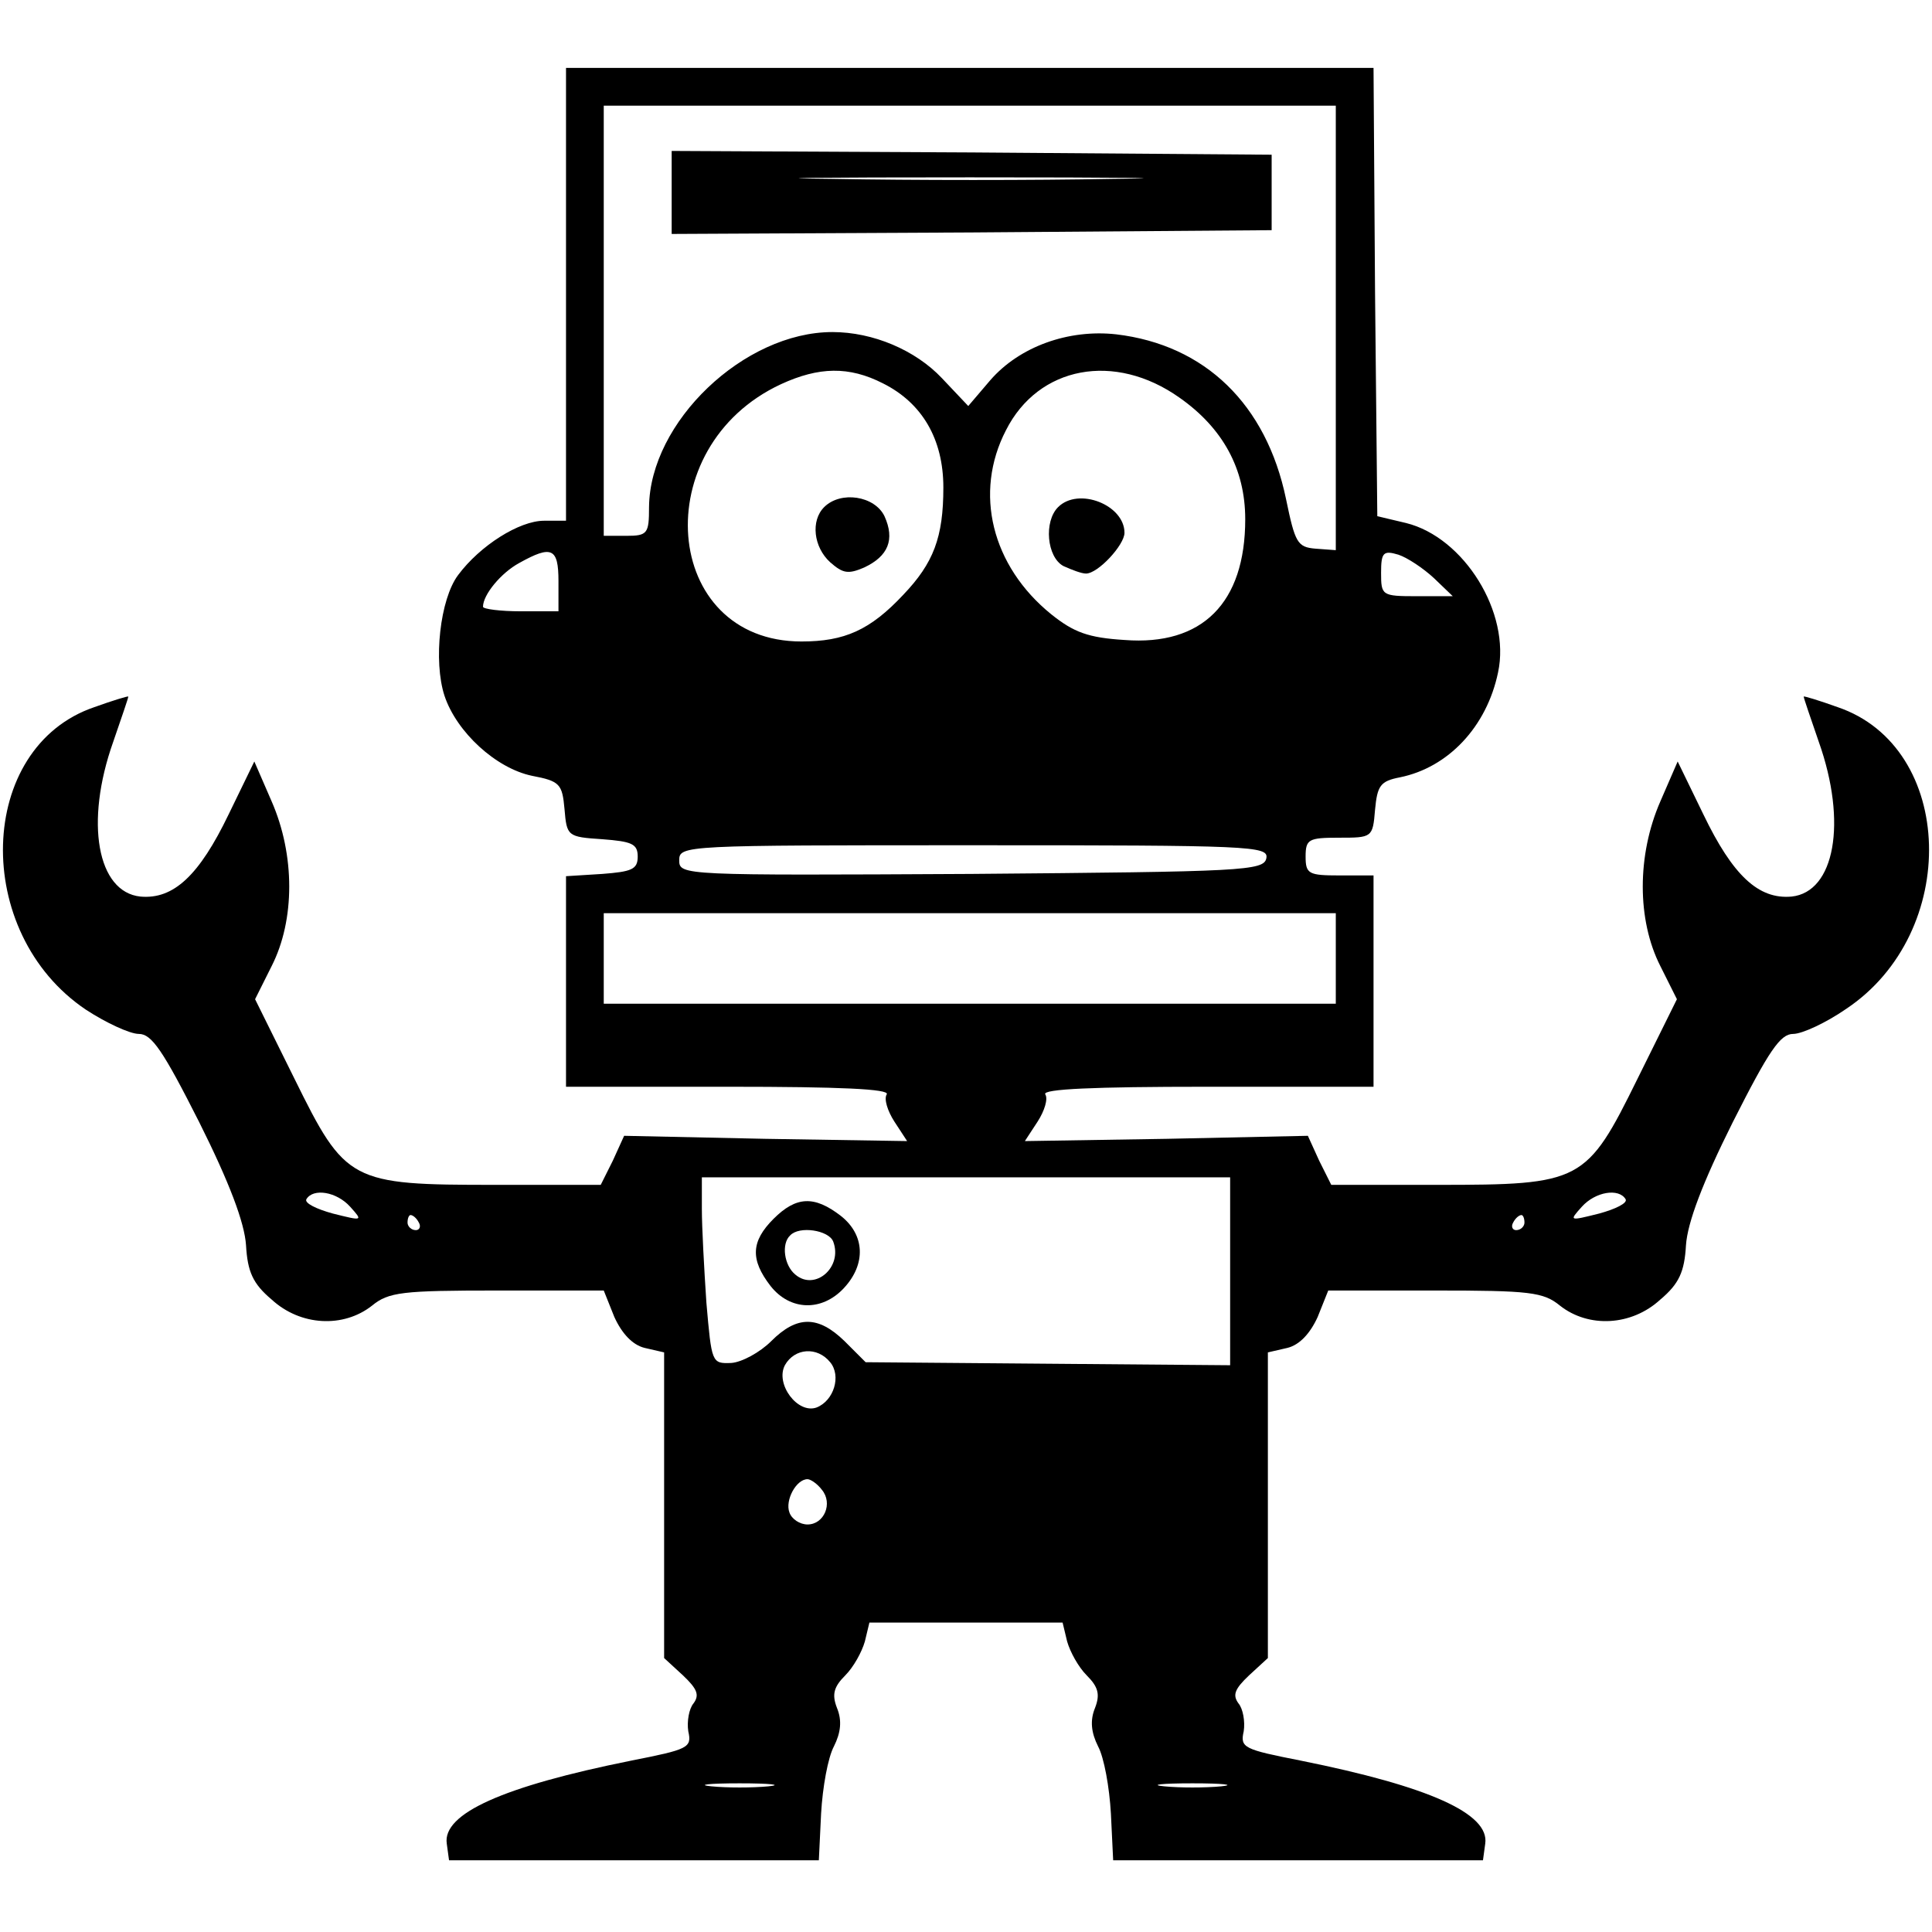 <?xml version="1.0" standalone="no"?>
<!DOCTYPE svg PUBLIC "-//W3C//DTD SVG 20010904//EN"
 "http://www.w3.org/TR/2001/REC-SVG-20010904/DTD/svg10.dtd">
<svg version="1.0" xmlns="http://www.w3.org/2000/svg"
 width="256pt" height="256pt" viewBox="0 0 256 256"
 preserveAspectRatio="xMidYMid meet">
<g transform="translate(0,256) scale(0.1,-0.1)"
fill="#000000" stroke="none">
<path d="M750 2170 l0 -300 -29 0 c-33 0 -85 -33 -114 -72 -24 -32 -33 -114
-18 -160 16 -48 68 -96 116 -106 37 -7 40 -11 43 -44 3 -36 4 -37 50 -40 39
-3 47 -6 47 -23 0 -17 -8 -20 -47 -23 l-48 -3 0 -140 0 -139 216 0 c147 0 213
-3 209 -10 -4 -6 1 -22 10 -36 l17 -26 -188 3 -187 4 -15 -33 -16 -32 -140 0
c-192 0 -198 3 -266 141 l-52 105 22 44 c31 61 31 147 0 218 l-23 53 -34 -70
c-39 -81 -73 -113 -117 -109 -57 6 -74 98 -36 205 11 32 20 58 20 60 0 1 -20
-5 -45 -14 -156 -53 -163 -299 -11 -401 26 -17 58 -32 70 -32 17 0 32 -22 80
-117 40 -80 60 -133 62 -163 2 -35 9 -51 34 -72 38 -35 95 -38 133 -8 22 18
40 20 166 20 l141 0 14 -35 c10 -22 24 -37 40 -41 l26 -6 0 -202 0 -203 25
-23 c19 -18 22 -26 14 -37 -6 -7 -9 -24 -7 -37 5 -22 0 -24 -76 -39 -169 -34
-250 -70 -244 -110 l3 -22 245 0 245 0 3 62 c2 35 9 74 17 89 9 18 11 34 4 51
-7 18 -4 28 11 43 11 11 22 31 26 45 l6 25 128 0 128 0 6 -25 c4 -14 15 -34
26 -45 15 -15 18 -25 11 -43 -7 -17 -5 -33 4 -51 8 -15 15 -54 17 -89 l3 -62
245 0 245 0 3 22 c6 40 -75 76 -244 110 -76 15 -81 17 -76 39 2 13 -1 30 -7
37 -8 11 -5 19 14 37 l25 23 0 203 0 202 26 6 c16 4 30 19 40 41 l14 35 141 0
c126 0 144 -2 166 -20 38 -30 95 -27 133 8 25 21 32 37 34 72 2 30 22 83 62
163 48 95 63 117 80 117 12 0 44 15 70 33 152 101 145 347 -11 400 -25 9 -45
15 -45 14 0 -2 9 -28 20 -60 38 -107 21 -199 -36 -205 -44 -4 -78 28 -117 109
l-34 70 -23 -53 c-31 -71 -31 -157 0 -218 l22 -44 -52 -105 c-68 -138 -74
-141 -266 -141 l-140 0 -16 32 -15 33 -187 -4 -188 -3 17 26 c9 14 14 30 10
36 -4 7 64 10 214 10 l221 0 0 140 0 140 -45 0 c-41 0 -45 2 -45 25 0 23 4 25
44 25 44 0 45 0 48 37 3 32 7 38 33 43 64 13 115 67 130 139 17 79 -45 179
-122 198 l-38 9 -3 297 -2 297 -535 0 -535 0 0 -300z m1020 -44 l0 -295 -27 2
c-24 2 -27 8 -39 66 -26 125 -107 204 -225 218 -63 7 -128 -16 -167 -61 l-29
-34 -35 37 c-35 37 -91 61 -145 61 -117 0 -242 -119 -243 -232 0 -35 -2 -38
-30 -38 l-30 0 0 285 0 285 485 0 485 0 0 -294z m-600 -74 c52 -26 80 -74 80
-138 0 -66 -13 -100 -53 -142 -44 -47 -78 -62 -135 -62 -185 0 -206 258 -27
341 50 23 90 24 135 1z m393 -19 c57 -40 87 -94 87 -161 0 -111 -57 -168 -160
-160 -48 3 -67 10 -97 34 -79 64 -103 161 -60 244 43 85 144 104 230 43z
m-823 -243 l0 -40 -50 0 c-27 0 -50 3 -50 6 0 16 24 45 48 58 43 24 52 20 52
-24z m1160 4 l25 -24 -48 0 c-46 0 -47 1 -47 31 0 27 3 30 23 24 12 -4 33 -18
47 -31z m-222 -371 c-3 -17 -31 -18 -391 -21 -382 -2 -387 -2 -387 18 0 20 6
20 391 20 366 0 390 -1 387 -17z m92 -133 l0 -60 -485 0 -485 0 0 60 0 60 485
0 485 0 0 -60z m-140 -415 l0 -124 -242 2 -241 2 -28 28 c-35 34 -63 34 -97 0
-15 -15 -39 -28 -53 -29 -26 -1 -26 0 -33 80 -3 45 -6 100 -6 124 l0 42 350 0
350 0 0 -125z m-1166 86 c17 -19 17 -19 -23 -9 -22 6 -38 14 -35 19 9 15 40
10 58 -10z m1690 10 c3 -5 -13 -13 -35 -19 -40 -10 -40 -10 -23 9 18 20 49 25
58 10z m-1599 -31 c3 -5 1 -10 -4 -10 -6 0 -11 5 -11 10 0 6 2 10 4 10 3 0 8
-4 11 -10z m1465 0 c0 -5 -5 -10 -11 -10 -5 0 -7 5 -4 10 3 6 8 10 11 10 2 0
4 -4 4 -10z m-920 -185 c15 -18 5 -51 -18 -60 -25 -9 -55 31 -42 56 13 23 43
25 60 4z m-11 -169 c15 -18 3 -46 -19 -46 -10 0 -21 7 -24 16 -6 16 9 44 24
44 4 0 13 -6 19 -14z m-71 -393 c-21 -2 -55 -2 -75 0 -21 2 -4 4 37 4 41 0 58
-2 38 -4z m600 0 c-21 -2 -55 -2 -75 0 -21 2 -4 4 37 4 41 0 58 -2 38 -4z"/>
<path d="M890 2305 l0 -55 398 2 397 3 0 50 0 50 -397 3 -398 2 0 -55z m583
18 c-100 -2 -266 -2 -370 0 -103 1 -21 2 182 2 204 0 288 -1 188 -2z"/>
<path d="M1092 1888 c-18 -18 -14 -53 8 -73 17 -15 24 -16 45 -7 32 15 41 37
27 68 -13 27 -58 34 -80 12z"/>
<path d="M1402 1888 c-19 -19 -15 -66 7 -78 11 -5 24 -10 30 -10 16 0 51 38
51 54 0 37 -61 61 -88 34z"/>
<path d="M1025 945 c-30 -30 -31 -54 -4 -89 26 -33 68 -34 97 -3 30 32 28 71
-4 96 -35 27 -59 26 -89 -4z m79 -30 c13 -34 -24 -66 -50 -44 -15 12 -19 41
-7 52 12 13 51 7 57 -8z"/>
</g>
</svg>
